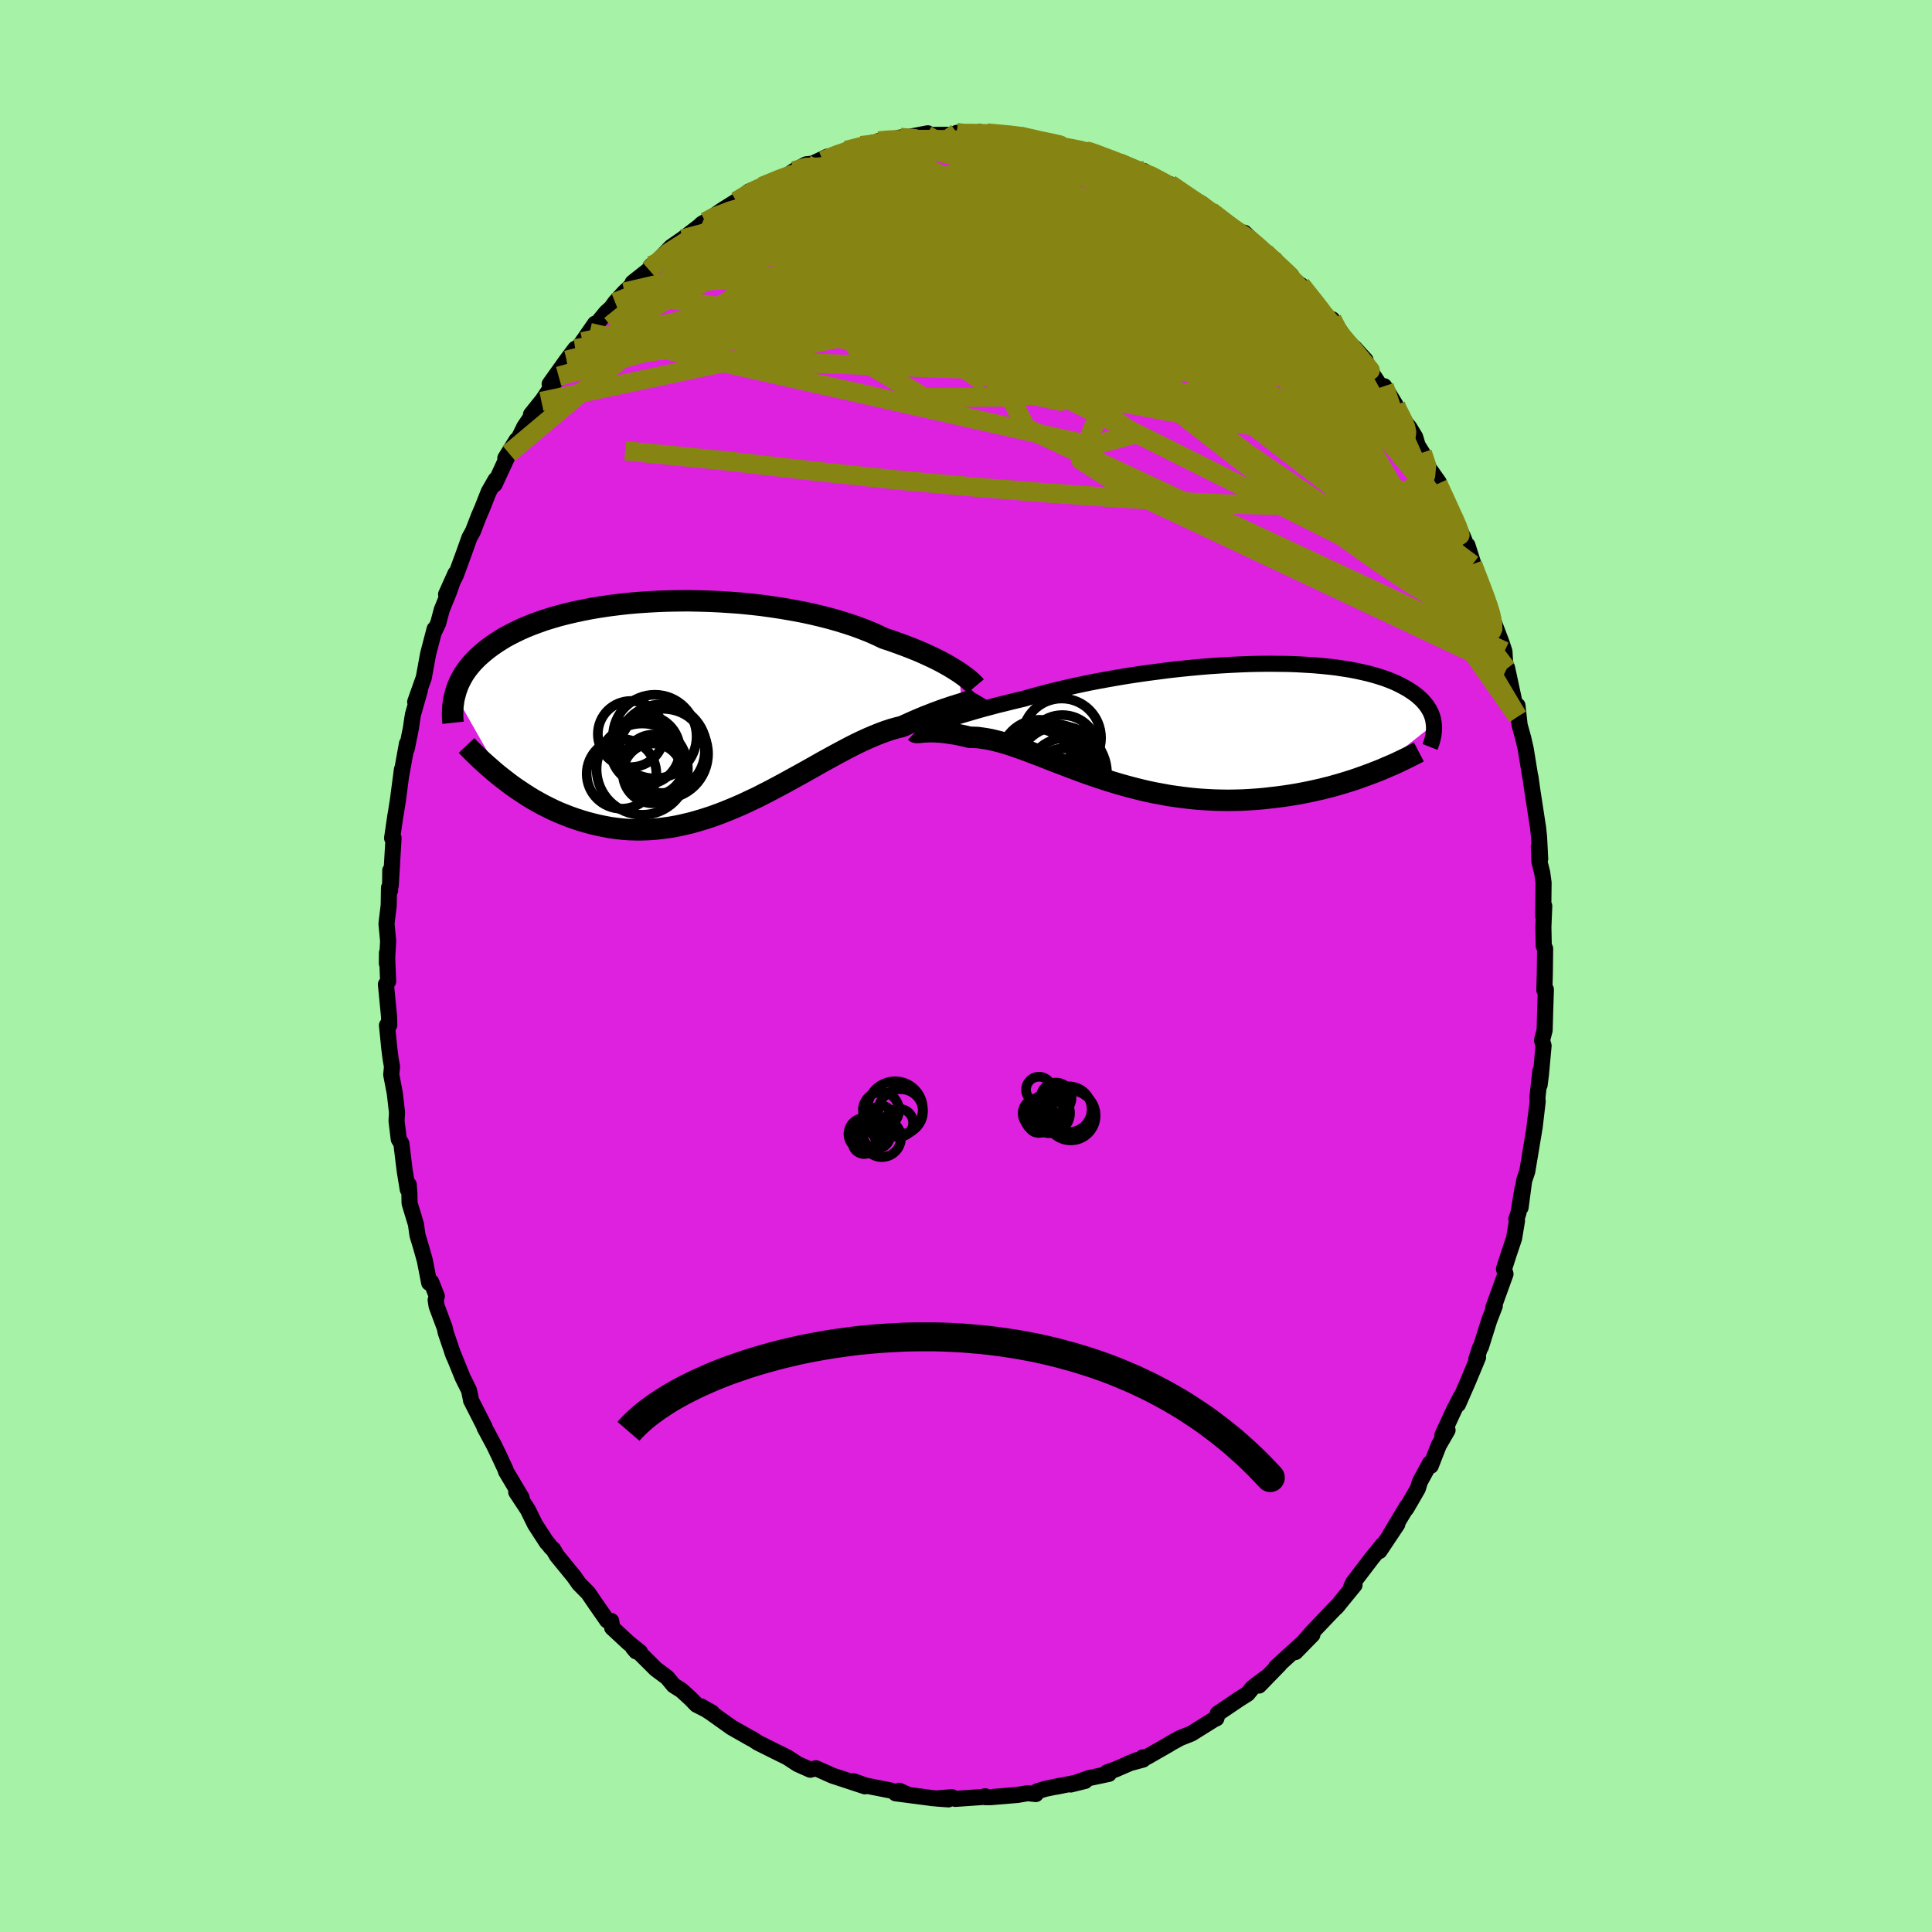 <svg viewBox="-100 -100 200 200" xmlns="http://www.w3.org/2000/svg" width="500" height="500" id="face-svg">
    <defs>
      <clipPath id="leftEyeClipPath">
        <polyline points="27.76,-3.34 27.43,-3.55 27.08,-3.77 26.7,-4 26.29,-4.23 25.85,-4.47 25.38,-4.71 24.88,-4.95 24.36,-5.19 23.81,-5.44 23.23,-5.68 22.63,-5.92 22,-6.16 21.34,-6.4 20.67,-6.64 19.97,-6.87 19.3,-7.19 18.58,-7.51 17.82,-7.81 17.02,-8.11 16.18,-8.39 15.31,-8.66 14.4,-8.92 13.46,-9.16 12.49,-9.39 11.5,-9.6 10.48,-9.79 9.44,-9.97 8.38,-10.13 7.31,-10.28 6.23,-10.4 5.14,-10.51 4.04,-10.59 2.94,-10.66 1.85,-10.71 0.75,-10.74 -0.34,-10.76 -1.42,-10.75 -2.48,-10.73 -3.54,-10.69 -4.58,-10.63 -5.6,-10.56 -6.6,-10.47 -7.57,-10.36 -8.52,-10.24 -9.45,-10.1 -10.35,-9.95 -11.22,-9.78 -12.07,-9.6 -12.88,-9.41 -13.66,-9.21 -14.41,-8.99 -15.13,-8.77 -15.81,-8.53 -16.46,-8.29 -17.08,-8.04 -17.67,-7.78 -18.23,-7.51 -18.76,-7.24 -19.26,-6.97 -19.72,-6.69 -20.17,-6.4 -20.58,-6.12 -20.97,-5.83 -21.34,-5.54 -21.68,-5.25 -22.01,-4.96 -22.31,-4.66 -22.59,-4.37 -22.85,-4.07 -23.09,-3.77 -23.31,-3.47 -23.51,-3.17 -23.69,-2.86 -23.85,-2.56 -24,-2.26 -24.13,-1.96 -24.24,-1.66 -24.34,-1.35 -24.42,-1.05 -19.49,7.63 -19.06,7.96 -18.63,8.29 -18.18,8.61 -17.72,8.92 -17.25,9.23 -16.77,9.54 -16.29,9.83 -15.79,10.11 -15.28,10.39 -14.76,10.65 -14.23,10.91 -13.7,11.15 -13.15,11.37 -12.59,11.59 -12.03,11.79 -11.45,11.98 -10.86,12.16 -10.25,12.32 -9.64,12.47 -9.01,12.6 -8.37,12.72 -7.72,12.81 -7.06,12.88 -6.39,12.93 -5.71,12.95 -5.02,12.95 -4.32,12.92 -3.61,12.87 -2.9,12.79 -2.17,12.69 -1.44,12.56 -0.71,12.4 0.04,12.22 0.78,12.01 1.54,11.78 2.29,11.53 3.05,11.25 3.81,10.95 4.58,10.63 5.34,10.3 6.1,9.94 6.87,9.58 7.63,9.19 8.39,8.8 9.14,8.4 9.9,7.99 10.64,7.58 11.39,7.17 12.12,6.76 12.85,6.35 13.57,5.94 14.28,5.55 14.99,5.16 15.68,4.79 16.36,4.43 17.03,4.09 17.69,3.77 18.33,3.48 18.96,3.21 19.58,2.96 20.18,2.74 20.76,2.55 21.33,2.39 21.89,2.25 22.39,2.02 22.88,1.8 23.36,1.59 23.83,1.39 24.29,1.2 24.73,1.03 25.16,0.86 25.57,0.71 25.97,0.56 26.35,0.43 26.71,0.31 27.06,0.19 27.39,0.09 27.7,-0.01 28,-0.1" />
      </clipPath>
      <clipPath id="rightEyeClipPath">
        <polyline points="-25.03,-0.2 -24.66,-0.32 -24.25,-0.44 -23.83,-0.58 -23.37,-0.72 -22.89,-0.86 -22.38,-1.01 -21.84,-1.17 -21.28,-1.33 -20.7,-1.49 -20.09,-1.65 -19.46,-1.82 -18.8,-1.98 -18.12,-2.15 -17.42,-2.32 -16.7,-2.49 -15.99,-2.7 -15.24,-2.9 -14.46,-3.11 -13.63,-3.32 -12.77,-3.53 -11.88,-3.73 -10.96,-3.93 -10.01,-4.13 -9.04,-4.32 -8.05,-4.5 -7.03,-4.68 -6,-4.85 -4.95,-5.01 -3.9,-5.16 -2.83,-5.3 -1.76,-5.44 -0.69,-5.56 0.39,-5.67 1.46,-5.77 2.52,-5.86 3.58,-5.93 4.62,-5.99 5.66,-6.04 6.67,-6.08 7.67,-6.1 8.66,-6.11 9.61,-6.1 10.55,-6.09 11.46,-6.06 12.35,-6.01 13.2,-5.96 14.03,-5.89 14.83,-5.81 15.6,-5.72 16.33,-5.61 17.04,-5.5 17.71,-5.37 18.35,-5.23 18.96,-5.09 19.54,-4.93 20.08,-4.77 20.6,-4.6 21.08,-4.42 21.53,-4.24 21.95,-4.05 22.35,-3.85 22.72,-3.65 23.07,-3.45 23.39,-3.24 23.69,-3.03 23.97,-2.82 24.22,-2.6 24.45,-2.39 24.66,-2.16 24.85,-1.94 25.02,-1.71 25.17,-1.48 25.3,-1.25 25.42,-1.02 25.51,-0.78 25.59,-0.55 25.65,-0.31 25.69,-0.07 25.72,0.16 19.34,5.22 18.8,5.42 18.25,5.62 17.69,5.82 17.11,6.01 16.53,6.19 15.93,6.37 15.33,6.54 14.72,6.7 14.09,6.86 13.46,7 12.82,7.14 12.17,7.27 11.52,7.39 10.85,7.5 10.18,7.6 9.49,7.69 8.8,7.77 8.09,7.85 7.38,7.91 6.66,7.96 5.92,8 5.19,8.02 4.44,8.03 3.69,8.02 2.94,8 2.18,7.96 1.41,7.91 0.65,7.84 -0.12,7.75 -0.88,7.65 -1.65,7.54 -2.41,7.4 -3.18,7.26 -3.94,7.1 -4.7,6.92 -5.45,6.73 -6.2,6.53 -6.94,6.32 -7.67,6.1 -8.4,5.87 -9.12,5.63 -9.83,5.39 -10.54,5.14 -11.23,4.88 -11.91,4.63 -12.58,4.37 -13.24,4.12 -13.89,3.87 -14.52,3.62 -15.14,3.38 -15.75,3.15 -16.35,2.92 -16.93,2.71 -17.49,2.51 -18.05,2.32 -18.58,2.15 -19.11,2 -19.61,1.87 -20.11,1.75 -20.59,1.66 -21.05,1.59 -21.5,1.53 -21.93,1.51 -22.35,1.5 -22.74,1.4 -23.11,1.32 -23.48,1.24 -23.83,1.17 -24.17,1.12 -24.5,1.07 -24.81,1.02 -25.11,0.99 -25.4,0.96 -25.68,0.95 -25.94,0.93 -26.19,0.93 -26.42,0.93 -26.64,0.93 -26.84,0.94" />
      </clipPath>
      <filter id="fuzzy">
        <feTurbulence id="turbulence" baseFrequency="0.05" numOctaves="3" type="noise" result="noise" />
        <feDisplacementMap in="SourceGraphic" in2="noise" scale="2" />
      </filter>
      <linearGradient id="rainbowGradient" x1="0%" y1="0%" x2="100%" y2="0%">
        <stop offset="0%" style="stop-color: rgb(21, 183, 111); stop-opacity: 1" />
        <stop offset="50%" style="stop-color: rgb(165, 143, 115); stop-opacity: 1" />
        <stop offset="100%" style="stop-color: rgb(110, 163, 135); stop-opacity: 1" />
      </linearGradient>
    </defs>
    <rect x="-100" y="-100" width="100%" height="100%" fill="rgb(166, 242, 166)" />
    <polyline id="faceContour" points="59.92,0.78 59.87,2.5 60.03,2.43 59.96,4.52 59.9,6.65 59.63,7.69 59.79,8.25 59.51,11.3 59.38,12.31 59.46,10.87 59.15,13.63 59.18,14.02 58.86,16.74 59.02,15.3 58.81,17.02 58.1,21.27 57.78,22.21 57.41,25 57.62,22.99 57.19,25.56 56.97,26.23 57.04,26.36 56.74,28.18 56.17,29.88 55.69,31.37 55.85,31.88 54.58,35.39 54.74,35.19 54.17,36.67 53.3,39.44 53.21,39.53 52.82,40.73 53.01,40.51 51.93,43.1 50.93,45.38 51.23,44.59 50.55,45.89 49.31,48.58 49.85,48.05 48.94,49.62 48.11,51.74 48.03,51.48 46.99,53.39 46.77,54.11 45.67,56.01 45.55,56.2 45.66,55.94 43.94,58.8 44.65,57.79 42.8,60.56 43.14,59.92 42.03,61.28 40.08,63.84 39.88,64.26 40.22,64.08 38.34,66.38 38.57,66.11 37.49,67.23 35.76,69.05 34.69,70.29 35.86,69.22 34.1,71.02 35.07,69.88 32.1,72.58 32.44,72.32 30.33,74.49 31.09,73.64 30.11,74.37 29.63,74.75 29.15,75.34 28.28,75.89 26.06,77.39 25.92,77.89 25.65,78.01 23.33,79.46 22.17,79.92 21.2,80.45 21.11,80.52 18.72,81.89 18.31,81.92 18.33,82.15 16.82,82.56 17.69,82.21 15.47,83.17 14.6,83.48 14.79,83.63 12.76,84.06 10.84,84.73 12.33,84.36 9.29,84.97 9.75,84.86 8.21,85.18 7.37,85.44 7.23,85.72 6.38,85.63 5.33,85.81 2.57,86.04 2,86.04 1.98,85.95 1.92,86.01 -1.11,86.22 -1.46,86.04 -3.07,86.18 -1.82,86.27 -3.52,86.14 -3.62,86.12 -7.29,85.64 -6.13,85.73 -6.92,85.38 -7.04,85.59 -7.8,85.35 -10.38,84.84 -11.64,84.39 -10.46,84.92 -13.77,83.83 -13.85,83.8 -15.53,83.05 -16.12,83.2 -17.4,82.63 -17.53,82.55 -18.51,81.91 -19.67,81.34 -21.57,80.39 -22.17,79.99 -22.24,79.98 -23.92,79.02 -22.73,79.7 -24.26,78.83 -26.44,77.28 -27.44,76.64 -26.29,77.29 -27.9,76.47 -28.48,75.87 -29.44,74.99 -30.26,74.47 -30.94,73.65 -32.11,72.78 -34.26,70.64 -34.47,70.57 -34.15,70.95 -33.74,71.03 -34.95,70.06 -36.63,68.5 -36.73,67.8 -37.15,67.75 -38.38,65.98 -39.11,64.91 -40.05,63.96 -40.6,63.18 -42.35,61.04 -42.74,60.38 -42.94,60.22 -43.46,59.56 -43.39,59.69 -44.62,57.79 -45.36,56.28 -46.56,54.46 -46,55.04 -47.62,52.32 -47.67,52.13 -48.41,50.54 -48.86,49.61 -49.85,47.76 -49.84,47.71 -51.24,44.96 -51.22,45.01 -51.45,43.92 -52.1,42.61 -53.21,39.88 -53.03,40.38 -53.86,37.94 -53.96,37.46 -54.8,35.21 -54.9,34.58 -54.78,34.18 -55.36,32.71 -55.57,32.8 -56.02,30.49 -56.44,29 -56.78,27.88 -56.94,26.74 -57.6,24.56 -57.62,23.57 -57.69,22.63 -57.79,23.13 -58.11,21.16 -58.45,18.38 -58.72,17.93 -58.95,16.04 -58.9,15.17 -59.13,13.18 -59.5,11.25 -59.42,10.42 -59.56,9.63 -59.7,8.53 -59.94,6.14 -59.7,6.11 -59.73,5.18 -60.05,1.9 -59.82,1.6 -59.94,-1.37 -59.95,-0.26 -59.82,-2.57 -59.99,-4.38 -59.76,-6.29 -59.73,-8.11 -59.62,-7.82 -59.6,-9.89 -59.55,-8.35 -59.26,-13.24 -59.41,-13.24 -59.07,-15.57 -59.01,-15.9 -58.82,-17.09 -58.39,-20.36 -58.45,-19.82 -57.87,-23.02 -57.89,-22.5 -57.46,-24.64 -57.33,-25.55 -57.24,-26.07 -56.53,-28.56 -57.02,-27.34 -56.13,-29.85 -55.68,-32.31 -55.01,-34.88 -55.03,-34.65 -54.63,-35.51 -54.27,-36.87 -53.51,-38.75 -52.85,-40.63 -53.82,-38.47 -52.81,-40.46 -51.95,-42.81 -51.41,-44.33 -51.04,-45 -50.43,-46.58 -50.08,-47.39 -49.41,-49.09 -48.7,-50.33 -48.8,-49.86 -47.31,-53.07 -46.52,-54.45 -47.69,-52.57 -46.57,-54.09 -45.72,-55.82 -43.95,-58.44 -45.03,-57.09 -44.1,-58.19 -42.17,-61.05 -43.1,-60.24 -41.34,-62.71 -40.45,-63.9 -41.3,-62.44 -39.7,-64.62 -38.4,-66.49 -38.96,-65.57 -37.25,-67.66 -36.72,-68.14 -36.32,-68.7 -35.35,-69.76 -34.25,-70.8 -34.51,-70.74 -32.27,-72.51 -32.6,-72.5 -32.81,-72.06 -30.53,-74.43 -29.32,-75.27 -27.68,-76.52 -27.52,-76.66 -27.35,-76.83 -26.98,-77.04 -26.32,-77.5 -25.22,-78.26 -23.77,-79.17 -23.41,-79.29 -22.48,-80.17 -21.28,-80.66 -21.13,-80.69 -18.78,-81.69 -18.3,-81.97 -17.81,-82.31 -16.54,-82.99 -15.88,-83.06 -14.34,-83.79 -14.81,-83.36 -13.45,-83.94 -12.39,-84.43 -10.86,-84.92 -8.59,-85.16 -9.05,-85.4 -7.83,-85.51 -6.79,-85.77 -7.58,-85.49 -6.48,-85.72 -3.95,-86.2 -4.08,-86.02 -2.97,-86.04 -1.31,-86.05 -0.94,-86.25 -0.26,-86.02 1.44,-86.34 1.42,-86.31 2.15,-86.23 3.74,-86.07 4.9,-85.99 5.9,-85.99 5.66,-85.85 8.65,-85.3 8.58,-85.35 10.19,-84.83 10.26,-84.74 12.48,-84.34 12.34,-84.46 13.39,-84.19 13.21,-84.04 15.09,-83.55 15.91,-83.17 16.07,-83.22 18.16,-82.31 18.7,-81.93 18.4,-82.3 20.23,-81.2 21.64,-80.45 21.11,-80.94 23.76,-79.02 24.5,-78.85 24.16,-78.81 24.68,-78.58 25.34,-78.11 26.21,-77.41 28.15,-75.88 28.94,-75.52 28.81,-75.91 30.94,-73.86 31.13,-73.59 31.98,-73.14 34.28,-70.46 33.48,-71.5 35.3,-69.84 34.66,-70.49 35.44,-69.54 35.69,-69.14 38.38,-66.07 37.89,-66.96 38.98,-65.34 38.88,-65.33 41.36,-62.73 40.19,-64.01 41.49,-62.17 43.19,-59.58 43.29,-60.02 44.48,-58.06 44.68,-57.53 44.74,-57.18 45.89,-55.76 46.5,-54.76 46.76,-53.88 47.23,-53.14 47.88,-51.58 48.94,-50.08 48.85,-49.91 49.72,-48.12 50.49,-46.16 50.45,-46.54 51.49,-44.34 52.03,-42.91 51.91,-43.55 53.11,-39.77 52.43,-41.56 53.33,-39.27 54.2,-36.99 54.28,-36.82 54.56,-35.79 55.4,-33.58 55.74,-32.57 55.85,-30.66 55.97,-30.77 56.01,-30.88 56.69,-27.71 57.1,-25.82 57.09,-26.96 57.31,-24.95 57.69,-23.57 57.94,-22.49 58.41,-19.59 58.43,-19.59 58.6,-18.36 59.22,-14.32 59.32,-13.39 59.44,-11.1 59.3,-12.36 59.36,-10.81 59.65,-9.65 59.79,-8.62 59.75,-5.16 59.86,-6.21 59.77,-4.03 59.81,-2.07 59.95,-1.8 59.92,0.78 59.87,2.5" fill="rgb(222, 32, 223)" stroke="black" stroke-width="1.667" stroke-linejoin="round" filter="url(#fuzzy)" />
    <g transform="translate(22.71 -25.18)">
      <polyline id="rightCountour" points="-25.03,-0.2 -24.66,-0.32 -24.25,-0.44 -23.83,-0.58 -23.37,-0.72 -22.89,-0.86 -22.38,-1.01 -21.84,-1.17 -21.28,-1.33 -20.7,-1.49 -20.09,-1.65 -19.46,-1.82 -18.8,-1.98 -18.12,-2.15 -17.42,-2.32 -16.7,-2.49 -15.99,-2.7 -15.24,-2.9 -14.46,-3.11 -13.63,-3.32 -12.77,-3.53 -11.88,-3.73 -10.96,-3.93 -10.01,-4.13 -9.04,-4.32 -8.05,-4.5 -7.03,-4.68 -6,-4.85 -4.95,-5.01 -3.9,-5.16 -2.83,-5.3 -1.76,-5.44 -0.69,-5.56 0.39,-5.67 1.46,-5.77 2.52,-5.86 3.58,-5.93 4.62,-5.99 5.66,-6.04 6.67,-6.08 7.67,-6.1 8.66,-6.11 9.61,-6.1 10.55,-6.09 11.46,-6.06 12.35,-6.01 13.2,-5.96 14.03,-5.89 14.83,-5.81 15.6,-5.72 16.33,-5.61 17.04,-5.5 17.71,-5.37 18.35,-5.23 18.96,-5.09 19.54,-4.93 20.08,-4.77 20.6,-4.6 21.08,-4.42 21.53,-4.24 21.95,-4.05 22.35,-3.85 22.72,-3.65 23.07,-3.45 23.39,-3.24 23.69,-3.03 23.97,-2.82 24.22,-2.6 24.45,-2.39 24.66,-2.16 24.85,-1.94 25.02,-1.71 25.17,-1.48 25.3,-1.25 25.42,-1.02 25.51,-0.78 25.59,-0.55 25.65,-0.31 25.69,-0.07 25.72,0.16 19.34,5.22 18.8,5.42 18.25,5.62 17.69,5.82 17.11,6.01 16.53,6.19 15.93,6.37 15.33,6.54 14.72,6.7 14.09,6.86 13.46,7 12.82,7.14 12.17,7.27 11.52,7.39 10.85,7.5 10.18,7.6 9.49,7.69 8.8,7.77 8.09,7.85 7.38,7.91 6.66,7.96 5.92,8 5.19,8.02 4.44,8.03 3.69,8.02 2.94,8 2.18,7.96 1.41,7.91 0.65,7.84 -0.12,7.75 -0.88,7.65 -1.65,7.54 -2.41,7.4 -3.18,7.26 -3.94,7.1 -4.7,6.92 -5.45,6.73 -6.2,6.53 -6.94,6.32 -7.67,6.1 -8.4,5.87 -9.12,5.63 -9.83,5.39 -10.54,5.14 -11.23,4.88 -11.91,4.63 -12.58,4.37 -13.24,4.12 -13.89,3.87 -14.52,3.62 -15.14,3.38 -15.75,3.15 -16.35,2.92 -16.93,2.71 -17.49,2.51 -18.05,2.32 -18.58,2.15 -19.11,2 -19.61,1.87 -20.11,1.75 -20.59,1.66 -21.05,1.59 -21.5,1.53 -21.93,1.51 -22.35,1.5 -22.74,1.4 -23.11,1.32 -23.48,1.24 -23.83,1.17 -24.17,1.12 -24.5,1.07 -24.81,1.02 -25.11,0.99 -25.4,0.96 -25.68,0.95 -25.94,0.93 -26.19,0.93 -26.42,0.93 -26.64,0.93 -26.84,0.94" fill="white" stroke="white" stroke-width="0" stroke-linejoin="round" filter="url(#fuzzy)" />
    </g>
    <g transform="translate(-28.47 -27.05)">
      <polyline id="leftCountour" points="27.76,-3.34 27.43,-3.55 27.08,-3.77 26.7,-4 26.29,-4.23 25.85,-4.47 25.38,-4.71 24.88,-4.95 24.36,-5.19 23.81,-5.44 23.23,-5.68 22.63,-5.92 22,-6.16 21.34,-6.4 20.67,-6.64 19.97,-6.87 19.3,-7.19 18.58,-7.51 17.82,-7.81 17.02,-8.11 16.18,-8.39 15.31,-8.66 14.4,-8.92 13.46,-9.16 12.49,-9.39 11.5,-9.6 10.48,-9.79 9.44,-9.97 8.38,-10.13 7.31,-10.28 6.23,-10.4 5.14,-10.51 4.04,-10.59 2.94,-10.66 1.85,-10.71 0.75,-10.74 -0.34,-10.76 -1.42,-10.75 -2.48,-10.73 -3.54,-10.69 -4.58,-10.63 -5.6,-10.56 -6.6,-10.47 -7.57,-10.36 -8.52,-10.24 -9.45,-10.1 -10.35,-9.95 -11.22,-9.78 -12.07,-9.6 -12.88,-9.41 -13.66,-9.21 -14.41,-8.99 -15.13,-8.77 -15.81,-8.53 -16.46,-8.29 -17.08,-8.04 -17.67,-7.78 -18.23,-7.51 -18.76,-7.24 -19.26,-6.97 -19.72,-6.69 -20.17,-6.4 -20.58,-6.12 -20.97,-5.83 -21.34,-5.54 -21.68,-5.25 -22.01,-4.96 -22.31,-4.66 -22.59,-4.37 -22.85,-4.07 -23.09,-3.77 -23.31,-3.47 -23.51,-3.17 -23.69,-2.86 -23.85,-2.56 -24,-2.26 -24.13,-1.96 -24.24,-1.66 -24.34,-1.35 -24.42,-1.05 -19.49,7.63 -19.06,7.96 -18.63,8.29 -18.18,8.61 -17.72,8.92 -17.25,9.23 -16.77,9.54 -16.29,9.83 -15.79,10.11 -15.28,10.39 -14.76,10.65 -14.23,10.91 -13.7,11.15 -13.15,11.37 -12.59,11.59 -12.03,11.79 -11.45,11.98 -10.86,12.16 -10.25,12.32 -9.64,12.47 -9.01,12.6 -8.37,12.72 -7.72,12.81 -7.06,12.88 -6.39,12.93 -5.71,12.95 -5.02,12.95 -4.32,12.92 -3.61,12.87 -2.9,12.79 -2.17,12.69 -1.44,12.56 -0.71,12.4 0.04,12.22 0.78,12.01 1.54,11.78 2.29,11.53 3.05,11.25 3.81,10.95 4.58,10.63 5.34,10.3 6.1,9.94 6.87,9.58 7.63,9.19 8.39,8.8 9.14,8.4 9.9,7.99 10.64,7.58 11.39,7.17 12.12,6.76 12.85,6.35 13.57,5.94 14.28,5.55 14.99,5.16 15.68,4.79 16.36,4.43 17.03,4.09 17.69,3.77 18.33,3.48 18.96,3.21 19.58,2.96 20.18,2.74 20.76,2.55 21.33,2.39 21.89,2.25 22.39,2.02 22.88,1.8 23.36,1.59 23.83,1.39 24.29,1.2 24.73,1.03 25.16,0.86 25.57,0.71 25.97,0.56 26.35,0.43 26.71,0.31 27.06,0.19 27.39,0.09 27.7,-0.01 28,-0.1" fill="white" stroke="white" stroke-width="0" stroke-linejoin="round" filter="url(#fuzzy)" />
    </g>
    <g transform="translate(22.71 -25.18)">
      <polyline id="rightUpper" points="-27.29,0.5 -27.18,0.48 -27.05,0.45 -26.89,0.4 -26.7,0.35 -26.49,0.28 -26.25,0.2 -25.99,0.12 -25.7,0.02 -25.38,-0.08 -25.03,-0.2 -24.66,-0.32 -24.25,-0.44 -23.83,-0.58 -23.37,-0.72 -22.89,-0.86 -22.38,-1.01 -21.84,-1.17 -21.28,-1.33 -20.7,-1.49 -20.09,-1.65 -19.46,-1.82 -18.8,-1.98 -18.12,-2.15 -17.42,-2.32 -16.7,-2.49 -15.99,-2.7 -15.24,-2.9 -14.46,-3.11 -13.63,-3.32 -12.77,-3.53 -11.88,-3.73 -10.96,-3.93 -10.01,-4.13 -9.04,-4.32 -8.05,-4.5 -7.03,-4.68 -6,-4.85 -4.95,-5.01 -3.9,-5.16 -2.83,-5.3 -1.76,-5.44 -0.69,-5.56 0.39,-5.67 1.46,-5.77 2.52,-5.86 3.58,-5.93 4.62,-5.99 5.66,-6.04 6.67,-6.08 7.67,-6.1 8.66,-6.11 9.61,-6.1 10.55,-6.09 11.46,-6.06 12.35,-6.01 13.2,-5.96 14.03,-5.89 14.83,-5.81 15.6,-5.72 16.33,-5.61 17.04,-5.5 17.71,-5.37 18.35,-5.23 18.96,-5.09 19.54,-4.93 20.08,-4.77 20.6,-4.6 21.08,-4.42 21.53,-4.24 21.95,-4.05 22.35,-3.85 22.72,-3.65 23.07,-3.45 23.39,-3.24 23.69,-3.03 23.97,-2.82 24.22,-2.6 24.45,-2.39 24.66,-2.16 24.85,-1.94 25.02,-1.71 25.17,-1.48 25.3,-1.25 25.42,-1.02 25.51,-0.78 25.59,-0.55 25.65,-0.31 25.69,-0.07 25.72,0.16 25.74,0.4 25.74,0.63 25.73,0.87 25.7,1.11 25.67,1.34 25.62,1.57 25.56,1.81 25.49,2.04 25.41,2.27 25.32,2.5" fill="none" stroke="black" stroke-width="1.667" stroke-linejoin="round" filter="url(#fuzzy)" />
      <polyline id="rightLower" points="-27.94,0.96 -27.91,0.99 -27.87,1 -27.8,1.01 -27.72,1 -27.61,1 -27.49,0.99 -27.35,0.98 -27.2,0.96 -27.03,0.95 -26.84,0.94 -26.64,0.93 -26.42,0.93 -26.19,0.93 -25.94,0.93 -25.68,0.95 -25.4,0.96 -25.11,0.99 -24.81,1.02 -24.5,1.07 -24.17,1.12 -23.83,1.17 -23.48,1.24 -23.11,1.32 -22.74,1.4 -22.35,1.5 -21.93,1.51 -21.5,1.53 -21.05,1.59 -20.59,1.66 -20.11,1.75 -19.61,1.87 -19.11,2 -18.58,2.15 -18.05,2.32 -17.49,2.51 -16.93,2.71 -16.35,2.92 -15.75,3.15 -15.14,3.38 -14.52,3.62 -13.89,3.87 -13.24,4.12 -12.58,4.37 -11.91,4.63 -11.23,4.88 -10.54,5.14 -9.83,5.39 -9.12,5.63 -8.4,5.87 -7.67,6.1 -6.94,6.32 -6.2,6.53 -5.45,6.73 -4.7,6.92 -3.94,7.1 -3.18,7.26 -2.41,7.4 -1.65,7.54 -0.88,7.65 -0.12,7.75 0.65,7.84 1.41,7.91 2.18,7.96 2.94,8 3.69,8.02 4.44,8.03 5.19,8.02 5.92,8 6.66,7.96 7.38,7.91 8.09,7.85 8.8,7.77 9.49,7.69 10.18,7.6 10.85,7.5 11.52,7.39 12.17,7.27 12.82,7.14 13.46,7 14.09,6.86 14.72,6.7 15.33,6.54 15.93,6.37 16.53,6.19 17.11,6.01 17.69,5.82 18.25,5.62 18.8,5.42 19.34,5.22 19.88,5.01 20.4,4.8 20.9,4.58 21.4,4.37 21.89,4.15 22.37,3.92 22.83,3.7 23.29,3.47 23.73,3.25 24.17,3.02" fill="none" stroke="black" stroke-width="2.222" stroke-linejoin="round" filter="url(#fuzzy)" />
      <circle r="4.454" cx="-13.542" cy="4.611" stroke="black" fill="none" stroke-width="1.0" filter="url(#fuzzy)" clip-path="url(#rightEyeClipPath)" /><circle r="4.012" cx="-15.137" cy="3.706" stroke="black" fill="none" stroke-width="1.0" filter="url(#fuzzy)" clip-path="url(#rightEyeClipPath)" /><circle r="4.078" cx="-12.807" cy="1.566" stroke="black" fill="none" stroke-width="1.0" filter="url(#fuzzy)" clip-path="url(#rightEyeClipPath)" /><circle r="4.132" cx="-15.712" cy="4.686" stroke="black" fill="none" stroke-width="1.0" filter="url(#fuzzy)" clip-path="url(#rightEyeClipPath)" /><circle r="4.05" cx="-14.167" cy="4.416" stroke="black" fill="none" stroke-width="1.0" filter="url(#fuzzy)" clip-path="url(#rightEyeClipPath)" /><circle r="3.902" cx="-12.442" cy="5.486" stroke="black" fill="none" stroke-width="1.0" filter="url(#fuzzy)" clip-path="url(#rightEyeClipPath)" /><circle r="3.036" cx="-12.602" cy="5.691" stroke="black" fill="none" stroke-width="1.0" filter="url(#fuzzy)" clip-path="url(#rightEyeClipPath)" /><circle r="4.93" cx="-13.042" cy="5.251" stroke="black" fill="none" stroke-width="1.0" filter="url(#fuzzy)" clip-path="url(#rightEyeClipPath)" /><circle r="4.364" cx="-13.057" cy="4.741" stroke="black" fill="none" stroke-width="1.0" filter="url(#fuzzy)" clip-path="url(#rightEyeClipPath)" /><circle r="3.692" cx="-12.732" cy="2.896" stroke="black" fill="none" stroke-width="1.0" filter="url(#fuzzy)" clip-path="url(#rightEyeClipPath)" />
      </g>
    <g transform="translate(-28.47 -27.05)">
      <polyline id="leftUpper" points="29.46,-1.91 29.41,-1.97 29.34,-2.06 29.23,-2.16 29.11,-2.29 28.95,-2.43 28.77,-2.59 28.56,-2.76 28.32,-2.94 28.06,-3.13 27.76,-3.34 27.43,-3.55 27.08,-3.77 26.7,-4 26.29,-4.23 25.85,-4.47 25.38,-4.71 24.88,-4.95 24.36,-5.19 23.81,-5.44 23.23,-5.68 22.63,-5.92 22,-6.16 21.34,-6.4 20.67,-6.64 19.97,-6.87 19.3,-7.19 18.58,-7.51 17.82,-7.81 17.02,-8.11 16.18,-8.39 15.31,-8.66 14.4,-8.92 13.46,-9.16 12.49,-9.39 11.5,-9.6 10.48,-9.79 9.44,-9.97 8.38,-10.13 7.31,-10.28 6.23,-10.4 5.14,-10.51 4.04,-10.59 2.94,-10.66 1.85,-10.71 0.75,-10.74 -0.34,-10.76 -1.42,-10.75 -2.48,-10.73 -3.54,-10.69 -4.58,-10.63 -5.6,-10.56 -6.6,-10.47 -7.57,-10.36 -8.52,-10.24 -9.45,-10.1 -10.35,-9.95 -11.22,-9.78 -12.07,-9.6 -12.88,-9.41 -13.66,-9.21 -14.41,-8.99 -15.13,-8.77 -15.81,-8.53 -16.46,-8.29 -17.08,-8.04 -17.67,-7.78 -18.23,-7.51 -18.76,-7.24 -19.26,-6.97 -19.72,-6.69 -20.17,-6.4 -20.58,-6.12 -20.97,-5.83 -21.34,-5.54 -21.68,-5.25 -22.01,-4.96 -22.31,-4.66 -22.59,-4.37 -22.85,-4.07 -23.09,-3.77 -23.31,-3.47 -23.51,-3.17 -23.69,-2.86 -23.85,-2.56 -24,-2.26 -24.13,-1.96 -24.24,-1.66 -24.34,-1.35 -24.42,-1.05 -24.5,-0.75 -24.56,-0.46 -24.6,-0.16 -24.64,0.14 -24.66,0.43 -24.67,0.72 -24.68,1.01 -24.67,1.3 -24.66,1.59 -24.63,1.87" fill="none" stroke="black" stroke-width="2.222" stroke-linejoin="round" filter="url(#fuzzy)" />
      <polyline id="leftLower" points="29.77,-1 29.7,-0.88 29.6,-0.78 29.48,-0.69 29.34,-0.6 29.17,-0.52 28.98,-0.44 28.76,-0.36 28.53,-0.27 28.27,-0.19 28,-0.1 27.7,-0.01 27.39,0.09 27.06,0.19 26.71,0.31 26.35,0.43 25.97,0.56 25.57,0.71 25.16,0.86 24.73,1.03 24.29,1.2 23.83,1.39 23.36,1.59 22.88,1.8 22.39,2.02 21.89,2.25 21.33,2.39 20.76,2.55 20.18,2.74 19.58,2.96 18.96,3.21 18.33,3.48 17.69,3.77 17.03,4.09 16.36,4.43 15.68,4.79 14.99,5.16 14.28,5.55 13.57,5.94 12.85,6.35 12.12,6.76 11.39,7.17 10.64,7.58 9.9,7.99 9.14,8.4 8.39,8.8 7.63,9.19 6.87,9.58 6.1,9.94 5.34,10.3 4.58,10.63 3.81,10.95 3.05,11.25 2.29,11.53 1.54,11.78 0.78,12.01 0.04,12.22 -0.71,12.4 -1.44,12.56 -2.17,12.69 -2.9,12.79 -3.61,12.87 -4.32,12.92 -5.02,12.95 -5.71,12.95 -6.39,12.93 -7.06,12.88 -7.72,12.81 -8.37,12.72 -9.01,12.6 -9.64,12.47 -10.25,12.32 -10.86,12.16 -11.45,11.98 -12.03,11.79 -12.59,11.59 -13.15,11.37 -13.7,11.15 -14.23,10.91 -14.76,10.65 -15.28,10.39 -15.79,10.11 -16.29,9.83 -16.77,9.54 -17.25,9.23 -17.72,8.92 -18.18,8.61 -18.63,8.29 -19.06,7.96 -19.49,7.63 -19.91,7.3 -20.32,6.96 -20.71,6.62 -21.1,6.28 -21.48,5.94 -21.85,5.6 -22.21,5.25 -22.56,4.91 -22.9,4.57 -23.23,4.22" fill="none" stroke="black" stroke-width="2.222" stroke-linejoin="round" filter="url(#fuzzy)" />
      <circle r="4.33" cx="-3.747" cy="3.302" stroke="black" fill="none" stroke-width="1.0" filter="url(#fuzzy)" clip-path="url(#leftEyeClipPath)" /><circle r="4.644" cx="-3.022" cy="4.607" stroke="black" fill="none" stroke-width="1.0" filter="url(#fuzzy)" clip-path="url(#leftEyeClipPath)" /><circle r="4.42" cx="-2.972" cy="4.722" stroke="black" fill="none" stroke-width="1.0" filter="url(#fuzzy)" clip-path="url(#leftEyeClipPath)" /><circle r="3.144" cx="-3.867" cy="6.237" stroke="black" fill="none" stroke-width="1.0" filter="url(#fuzzy)" clip-path="url(#leftEyeClipPath)" /><circle r="4.724" cx="-5.047" cy="6.672" stroke="black" fill="none" stroke-width="1.0" filter="url(#fuzzy)" clip-path="url(#leftEyeClipPath)" /><circle r="3.58" cx="-4.727" cy="4.682" stroke="black" fill="none" stroke-width="1.0" filter="url(#fuzzy)" clip-path="url(#leftEyeClipPath)" /><circle r="3.094" cx="-3.962" cy="7.112" stroke="black" fill="none" stroke-width="1.0" filter="url(#fuzzy)" clip-path="url(#leftEyeClipPath)" /><circle r="3.424" cx="-6.217" cy="3.037" stroke="black" fill="none" stroke-width="1.0" filter="url(#fuzzy)" clip-path="url(#leftEyeClipPath)" /><circle r="3.608" cx="-7.187" cy="7.162" stroke="black" fill="none" stroke-width="1.0" filter="url(#fuzzy)" clip-path="url(#leftEyeClipPath)" /><circle r="4.66" cx="-2.892" cy="5.087" stroke="black" fill="none" stroke-width="1.0" filter="url(#fuzzy)" clip-path="url(#leftEyeClipPath)" />
    </g>
    <g id="hairs">
      <polyline points="-32.6,-72.5 -31.86,-72.82 -30.1,-73.63 -27.96,-74.3 -25.67,-74.65 -23.25,-74.7 -20.64,-74.54 -17.74,-74.25 -14.5,-73.89 -10.94,-73.48 -7.09,-73.02 -2.99,-72.48 1.32,-71.87 5.78,-71.19 10.36,-70.48 15.01,-69.77 19.72,-69.04 24.47,-68.27 29.24,-67.42 34,-66.51" fill="none" stroke="rgb(134, 133, 19)" stroke-width="2" stroke-linejoin="round" filter="url(#fuzzy)" /><polyline points="-17.81,-82.31 -16.53,-82.68 -14.93,-82.71 -13,-82.49 -10.66,-82.08 -7.88,-81.53 -4.67,-80.88 -1.14,-80.12 2.61,-79.23 6.47,-78.21 10.42,-77.06 14.45,-75.79 18.59,-74.45 22.85,-73.09 27.14,-71.79 31.27,-70.7" fill="none" stroke="rgb(134, 133, 19)" stroke-width="2" stroke-linejoin="round" filter="url(#fuzzy)" /><polyline points="-21.13,-80.69 -19.39,-81.41 -18.07,-81.9 -16.73,-82.3 -15.27,-82.66 -13.69,-82.98 -12.01,-83.28 -10.25,-83.55 -8.4,-83.84 -6.47,-84.12 -4.52,-84.39 -2.62,-84.63 -0.85,-84.83 0.73,-84.98 2.1,-85.11 3.27,-85.24 4.23,-85.39 4.95,-85.57 5.35,-85.79" fill="none" stroke="rgb(134, 133, 19)" stroke-width="2" stroke-linejoin="round" filter="url(#fuzzy)" /><polyline points="48.85,-49.91 49.58,-48.34 50.12,-47.15 50.55,-46.22 50.87,-45.48 51.07,-44.92 51.13,-44.61 51.04,-44.55 50.78,-44.8 50.33,-45.37 49.68,-46.33 48.79,-47.72 47.65,-49.58 46.23,-51.93 44.52,-54.81 42.52,-58.27 40.36,-62.21" fill="none" stroke="rgb(134, 133, 19)" stroke-width="2" stroke-linejoin="round" filter="url(#fuzzy)" /><polyline points="47.23,-53.14 47.67,-51.82 47.58,-50.81 46.93,-49.98 45.75,-49.25 44.03,-48.65 41.75,-48.19 38.89,-47.87 35.41,-47.71 31.32,-47.71 26.59,-47.84 21.23,-48.11 15.23,-48.49 8.57,-48.96 1.22,-49.55 -6.81,-50.28 -15.53,-51.21 -24.97,-52.3 -35.28,-53.33" fill="none" stroke="rgb(134, 133, 19)" stroke-width="2" stroke-linejoin="round" filter="url(#fuzzy)" /><polyline points="-14.81,-83.36 -13.57,-83.88 -12.31,-84.33 -11.13,-84.68 -10.16,-84.94 -9.46,-85.1 -9.02,-85.18 -8.78,-85.17 -8.71,-85.1 -8.8,-84.94 -9.06,-84.71 -9.56,-84.38 -10.35,-83.94 -11.48,-83.39 -12.98,-82.71 -14.88,-81.91 -17.22,-80.94 -20.04,-79.8 -23.35,-78.47" fill="none" stroke="rgb(134, 133, 19)" stroke-width="2" stroke-linejoin="round" filter="url(#fuzzy)" /><polyline points="21.11,-80.94 22.89,-79.72 23.68,-79.19 24.02,-78.92 24.22,-78.71 24.37,-78.47 24.44,-78.25 24.33,-78.09 23.95,-78.06 23.21,-78.17 22.09,-78.44 20.55,-78.88 18.57,-79.5 16.09,-80.33 13.06,-81.43 9.47,-82.82 5.48,-84.48" fill="none" stroke="rgb(134, 133, 19)" stroke-width="2" stroke-linejoin="round" filter="url(#fuzzy)" /><polyline points="18.7,-81.93 19.09,-81.82 20.08,-81.29 21.16,-80.68 22.2,-80.06 23.15,-79.49 23.96,-78.98 24.62,-78.54 25.18,-78.16 25.66,-77.83 26.08,-77.53 26.41,-77.28 26.6,-77.13 26.58,-77.11 26.29,-77.25 25.68,-77.58 24.74,-78.11 23.46,-78.86 21.86,-79.84 20.09,-80.98" fill="none" stroke="rgb(134, 133, 19)" stroke-width="2" stroke-linejoin="round" filter="url(#fuzzy)" /><polyline points="-23.77,-79.17 -23.07,-79.46 -21.84,-79.82 -20.22,-80.1 -18.29,-80.31 -16.12,-80.46 -13.78,-80.54 -11.28,-80.56 -8.64,-80.49 -5.88,-80.35 -2.99,-80.14 -0.01,-79.89 3.05,-79.64 6.17,-79.41 9.29,-79.2 12.37,-78.98 15.35,-78.74 18.17,-78.45 20.78,-78.19 23.11,-78.08" fill="none" stroke="rgb(134, 133, 19)" stroke-width="2" stroke-linejoin="round" filter="url(#fuzzy)" /><polyline points="34.66,-70.49 35.35,-69.62 36.12,-68.67 36.79,-67.8 37.26,-67.13 37.52,-66.61 37.6,-66.21 37.53,-65.9 37.28,-65.69 36.84,-65.58 36.17,-65.61 35.23,-65.83 34,-66.27 32.44,-66.93 30.55,-67.82 28.33,-68.93 25.79,-70.25 22.92,-71.78 19.71,-73.53 16.17,-75.51 12.3,-77.74 8.05,-80.23 3.45,-83.02" fill="none" stroke="rgb(134, 133, 19)" stroke-width="2" stroke-linejoin="round" filter="url(#fuzzy)" /><polyline points="20.23,-81.2 21.24,-80.64 22.27,-79.92 23.44,-79.02 24.59,-78.06 25.72,-77.05 26.89,-75.97 28.17,-74.79 29.54,-73.52 30.98,-72.2 32.42,-70.88 33.83,-69.58 35.18,-68.31 36.44,-67.1 37.6,-65.97 38.62,-64.97 39.45,-64.17 40.05,-63.63 40.37,-63.39 40.46,-63.44 40.54,-63.52" fill="none" stroke="rgb(134, 133, 19)" stroke-width="2" stroke-linejoin="round" filter="url(#fuzzy)" /><polyline points="-9.05,-85.4 -7.91,-85.43 -6.77,-85.26 -5.37,-84.93 -3.56,-84.48 -1.4,-83.91 0.99,-83.24 3.54,-82.46 6.21,-81.59 8.96,-80.65 11.76,-79.65 14.6,-78.62 17.44,-77.57 20.28,-76.53 23.08,-75.51 25.88,-74.48 28.67,-73.38 31.38,-72.21" fill="none" stroke="rgb(134, 133, 19)" stroke-width="2" stroke-linejoin="round" filter="url(#fuzzy)" /><polyline points="25.34,-78.11 26.45,-77.24 27.67,-76.32 28.79,-75.5 29.81,-74.7 30.78,-73.89 31.7,-73.1 32.51,-72.37 33.15,-71.78 33.52,-71.43 33.57,-71.39 33.26,-71.68 32.6,-72.28 31.61,-73.17 30.32,-74.33" fill="none" stroke="rgb(134, 133, 19)" stroke-width="2" stroke-linejoin="round" filter="url(#fuzzy)" /><polyline points="-26.98,-77.04 -25.98,-77.56 -24.38,-78.17 -22.4,-78.75 -20.09,-79.27 -17.48,-79.73 -14.58,-80.17 -11.44,-80.58 -8.14,-81 -4.73,-81.4 -1.27,-81.79 2.24,-82.14 5.75,-82.45 9.21,-82.74 12.48,-83.03" fill="none" stroke="rgb(134, 133, 19)" stroke-width="2" stroke-linejoin="round" filter="url(#fuzzy)" /><polyline points="-12.39,-84.43 -10.9,-84.8 -9.8,-85.04 -9.08,-85.18 -8.61,-85.23 -8.28,-85.21 -8.01,-85.13 -7.8,-84.98 -7.68,-84.76 -7.69,-84.44 -7.9,-84.02 -8.33,-83.48 -9.01,-82.83 -9.95,-82.07 -11.14,-81.2 -12.6,-80.2 -14.34,-79.05 -16.36,-77.75 -18.69,-76.28 -21.36,-74.64 -24.38,-72.83 -27.77,-70.84 -31.59,-68.61 -35.99,-65.94" fill="none" stroke="rgb(134, 133, 19)" stroke-width="2" stroke-linejoin="round" filter="url(#fuzzy)" /><polyline points="44.74,-57.18 45.31,-56.1 44.97,-55.41 43.84,-54.99 42.01,-54.78 39.47,-54.79 36.17,-55.04 32.07,-55.56 27.08,-56.34 21.15,-57.37 14.25,-58.67 6.41,-60.29 -2.34,-62.3 -12.05,-64.71 -22.78,-67.43" fill="none" stroke="rgb(134, 133, 19)" stroke-width="2" stroke-linejoin="round" filter="url(#fuzzy)" /><polyline points="34.66,-70.49 35.34,-69.62 36.06,-68.67 36.65,-67.82 37.01,-67.15 37.13,-66.63 37.04,-66.22 36.76,-65.9 36.29,-65.65 35.6,-65.49 34.65,-65.45 33.43,-65.56 31.89,-65.85 30.02,-66.33 27.82,-67 25.31,-67.85 22.49,-68.88 19.37,-70.08 15.91,-71.45 12.07,-73.01 7.77,-74.74 2.94,-76.65 -2.47,-78.72 -8.39,-80.94" fill="none" stroke="rgb(134, 133, 19)" stroke-width="2" stroke-linejoin="round" filter="url(#fuzzy)" /><polyline points="35.3,-69.84 34.94,-69.98 34.74,-69.56 34.4,-68.89 33.65,-68.23 32.36,-67.7 30.48,-67.32 28.03,-67.08 24.99,-66.95 21.33,-66.89 17,-66.89 11.93,-66.93 6.1,-67.06 -0.52,-67.36 -7.87,-67.89 -15.97,-68.65 -24.87,-69.55" fill="none" stroke="rgb(134, 133, 19)" stroke-width="2" stroke-linejoin="round" filter="url(#fuzzy)" /><polyline points="-23.77,-79.17 -23.24,-79.49 -22.51,-79.94 -21.72,-80.35 -20.96,-80.7 -20.3,-80.97 -19.81,-81.12 -19.51,-81.15 -19.43,-81.03 -19.56,-80.76 -19.91,-80.32 -20.49,-79.71 -21.31,-78.92 -22.37,-77.94 -23.73,-76.73 -25.44,-75.29 -27.56,-73.58 -30.13,-71.57 -33.18,-69.22 -36.82,-66.31" fill="none" stroke="rgb(134, 133, 19)" stroke-width="2" stroke-linejoin="round" filter="url(#fuzzy)" /><polyline points="52.43,-41.56 53.2,-39.59 53.74,-38.16 54.09,-37.16 54.32,-36.41 54.42,-35.9 54.36,-35.72 54.12,-35.94 53.71,-36.61 53.13,-37.7 52.38,-39.22 51.42,-41.22 50.25,-43.77 48.85,-46.91 47.2,-50.66 45.26,-55.01" fill="none" stroke="rgb(134, 133, 19)" stroke-width="2" stroke-linejoin="round" filter="url(#fuzzy)" /><polyline points="48.85,-49.91 49.43,-48.47 49.52,-47.66 49.18,-47.35 48.4,-47.44 47.16,-47.95 45.42,-48.88 43.16,-50.27 40.38,-52.1 37.07,-54.4 33.21,-57.17 28.77,-60.47 23.7,-64.32 17.96,-68.75 11.48,-73.8 4.14,-79.53" fill="none" stroke="rgb(134, 133, 19)" stroke-width="2" stroke-linejoin="round" filter="url(#fuzzy)" /><polyline points="52.43,-41.56 53.13,-39.62 53.47,-38.34 53.48,-37.53 53.24,-36.99 52.73,-36.69 51.95,-36.67 50.89,-36.97 49.55,-37.57 47.93,-38.44 46.03,-39.59 43.85,-41.02 41.36,-42.74 38.54,-44.76 35.38,-47.09 31.86,-49.72 27.97,-52.69 23.69,-56.01 19.05,-59.7 14.08,-63.81 8.8,-68.39 3.19,-73.5 -2.74,-79.13" fill="none" stroke="rgb(134, 133, 19)" stroke-width="2" stroke-linejoin="round" filter="url(#fuzzy)" /><polyline points="30.94,-73.86 31.38,-73.44 32.11,-72.74 32.74,-72.1 33.12,-71.67 33.23,-71.45 33.14,-71.36 32.86,-71.35 32.41,-71.43 31.72,-71.64 30.76,-72.04 29.46,-72.68 27.81,-73.58 25.8,-74.74 23.41,-76.17 20.57,-77.87 17.23,-79.88 13.31,-82.33" fill="none" stroke="rgb(134, 133, 19)" stroke-width="2" stroke-linejoin="round" filter="url(#fuzzy)" /><polyline points="2.15,-86.23 3.5,-86.11 4.57,-86.01 5.49,-85.89 6.32,-85.74 7.06,-85.57 7.64,-85.4 8.01,-85.26 8.11,-85.14 7.92,-85.07 7.38,-85.03 6.48,-85.02 5.2,-85.04 3.52,-85.09 1.39,-85.14 -1.23,-85.22 -4.16,-85.36" fill="none" stroke="rgb(134, 133, 19)" stroke-width="2" stroke-linejoin="round" filter="url(#fuzzy)" /><polyline points="50.49,-46.16 50.6,-45.92 50.59,-45.34 50.2,-45.01 49.38,-45.07 48.11,-45.49 46.41,-46.28 44.28,-47.42 41.67,-48.95 38.55,-50.91 34.87,-53.33 30.59,-56.24 25.68,-59.68 20.1,-63.69 13.88,-68.3 7.12,-73.49 -0.02,-79.23" fill="none" stroke="rgb(134, 133, 19)" stroke-width="2" stroke-linejoin="round" filter="url(#fuzzy)" /><polyline points="30.94,-73.86 31.45,-73.36 32.38,-72.46 33.34,-71.48 34.22,-70.58 35.01,-69.73 35.79,-68.86 36.59,-67.94 37.42,-66.96 38.26,-65.98 39.07,-65.02 39.8,-64.15 40.45,-63.38 40.99,-62.72 41.41,-62.21 41.7,-61.85 41.84,-61.67 41.81,-61.7 41.59,-61.95 41.17,-62.45 40.55,-63.19 39.72,-64.21 38.59,-65.58 37.07,-67.44" fill="none" stroke="rgb(134, 133, 19)" stroke-width="2" stroke-linejoin="round" filter="url(#fuzzy)" /><polyline points="12.48,-84.34 12.7,-84.31 13.28,-84.11 14.08,-83.81 15.01,-83.46 15.98,-83.08 16.94,-82.69 17.84,-82.31 18.64,-81.96 19.35,-81.63 19.95,-81.34 20.42,-81.08 20.74,-80.89 20.86,-80.78 20.75,-80.77 20.38,-80.88 19.75,-81.11 18.9,-81.43 17.85,-81.84 16.61,-82.34 15.12,-82.96 13.18,-83.73" fill="none" stroke="rgb(134, 133, 19)" stroke-width="2" stroke-linejoin="round" filter="url(#fuzzy)" /><polyline points="10.26,-84.74 11.75,-84.46 12.76,-84.17 13.75,-83.81 14.84,-83.35 16.03,-82.85 17.23,-82.33 18.39,-81.83 19.44,-81.37 20.36,-80.96 21.13,-80.61 21.68,-80.35 21.92,-80.26 21.77,-80.38 21.28,-80.66" fill="none" stroke="rgb(134, 133, 19)" stroke-width="2" stroke-linejoin="round" filter="url(#fuzzy)" /><polyline points="44.48,-58.06 44.67,-57.57 44.98,-56.98 45.29,-56.34 45.51,-55.76 45.61,-55.28 45.57,-54.92 45.37,-54.71 45.01,-54.67 44.45,-54.83 43.66,-55.23 42.62,-55.89 41.33,-56.83 39.77,-58.08 37.92,-59.63 35.77,-61.51 33.29,-63.74 30.48,-66.3 27.36,-69.21 23.93,-72.47 20.24,-76.1 16.36,-80.1" fill="none" stroke="rgb(134, 133, 19)" stroke-width="2" stroke-linejoin="round" filter="url(#fuzzy)" /><polyline points="-0.94,-86.25 -0.13,-86.17 0.59,-86.16 1.14,-86.08 1.58,-85.92 1.91,-85.68 2.09,-85.36 2.08,-84.97 1.84,-84.49 1.35,-83.91 0.56,-83.23 -0.56,-82.45 -2.05,-81.57 -3.91,-80.6 -6.14,-79.54 -8.73,-78.39 -11.7,-77.12 -15.05,-75.72 -18.79,-74.16 -22.96,-72.45 -27.58,-70.57 -32.79,-68.41" fill="none" stroke="rgb(134, 133, 19)" stroke-width="2" stroke-linejoin="round" filter="url(#fuzzy)" /><polyline points="52.43,-41.56 53.2,-39.56 53.74,-38.13 54.11,-37.05 54.36,-36.16 54.51,-35.44 54.53,-34.93 54.42,-34.68 54.18,-34.7 53.82,-34.95 53.33,-35.45 52.72,-36.21 51.95,-37.26 51.02,-38.61 49.92,-40.29 48.64,-42.29 47.19,-44.62 45.57,-47.31 43.77,-50.38 41.74,-53.9 39.42,-57.99 36.74,-62.78 33.79,-68.21" fill="none" stroke="rgb(134, 133, 19)" stroke-width="2" stroke-linejoin="round" filter="url(#fuzzy)" /><polyline points="37.89,-66.96 38.46,-65.83 38.47,-65.01 37.94,-64.3 36.84,-63.64 35.18,-63 32.94,-62.42 30.04,-61.96 26.43,-61.65 22.08,-61.49 16.99,-61.45 11.16,-61.51 4.57,-61.66 -2.79,-61.89 -10.95,-62.21 -19.95,-62.56 -29.95,-62.76" fill="none" stroke="rgb(134, 133, 19)" stroke-width="2" stroke-linejoin="round" filter="url(#fuzzy)" /><polyline points="-32.81,-72.06 -30.82,-73.82 -29.01,-74.97 -27.3,-75.75 -25.61,-76.28 -23.82,-76.7 -21.83,-77.1 -19.59,-77.53 -17.11,-78.01 -14.44,-78.5 -11.6,-78.99 -8.66,-79.45 -5.64,-79.89 -2.61,-80.32 0.39,-80.76 3.33,-81.19 6.19,-81.6 8.99,-81.98 11.74,-82.3 14.29,-82.64" fill="none" stroke="rgb(134, 133, 19)" stroke-width="2" stroke-linejoin="round" filter="url(#fuzzy)" /><polyline points="-10.86,-84.92 -9.35,-85.1 -8.26,-85.17 -7.11,-85.13 -5.79,-84.99 -4.27,-84.8 -2.53,-84.57 -0.61,-84.31 1.41,-84.03 3.47,-83.72 5.52,-83.39 7.52,-83.07 9.46,-82.74 11.31,-82.43 13.11,-82.12 14.87,-81.79 16.59,-81.44 18.18,-81.11 19.47,-80.9 20.39,-80.83" fill="none" stroke="rgb(134, 133, 19)" stroke-width="2" stroke-linejoin="round" filter="url(#fuzzy)" /><polyline points="28.15,-75.88 28.75,-75.61 29.43,-75.14 30.19,-74.49 30.93,-73.81 31.58,-73.17 32.06,-72.67 32.33,-72.34 32.36,-72.2 32.16,-72.2 31.77,-72.32 31.18,-72.56 30.39,-72.93 29.34,-73.48 27.99,-74.25 26.29,-75.27 24.23,-76.56 21.78,-78.11 18.99,-79.93 15.89,-82.01" fill="none" stroke="rgb(134, 133, 19)" stroke-width="2" stroke-linejoin="round" filter="url(#fuzzy)" /><polyline points="-0.94,-86.25 -0.05,-86.18 0.92,-86.18 1.88,-86.16 2.9,-86.09 3.97,-85.98 5.05,-85.85 6.09,-85.71 7.08,-85.54 7.96,-85.37 8.71,-85.22 9.28,-85.09 9.64,-85 9.77,-84.96 9.65,-84.96 9.27,-85.01 8.64,-85.08 7.75,-85.17 6.62,-85.3 5.24,-85.45 3.57,-85.63 1.51,-85.85" fill="none" stroke="rgb(134, 133, 19)" stroke-width="2" stroke-linejoin="round" filter="url(#fuzzy)" /><polyline points="25.34,-78.11 26.45,-77.24 27.66,-76.33 28.75,-75.53 29.75,-74.77 30.71,-73.98 31.6,-73.2 32.38,-72.5 32.95,-71.96 33.24,-71.7 33.17,-71.76 32.75,-72.15 32,-72.81 30.99,-73.67 29.76,-74.65" fill="none" stroke="rgb(134, 133, 19)" stroke-width="2" stroke-linejoin="round" filter="url(#fuzzy)" /><polyline points="26.21,-77.41 27.63,-76.37 28.54,-75.76 29.3,-75.19 30.01,-74.59 30.65,-73.97 31.17,-73.42 31.53,-72.99 31.67,-72.7 31.6,-72.55 31.33,-72.53 30.88,-72.6 30.27,-72.75 29.47,-73 28.45,-73.37 27.19,-73.91 25.63,-74.64 23.76,-75.57 21.54,-76.71 18.95,-78.07 15.97,-79.67 12.59,-81.53 8.9,-83.66" fill="none" stroke="rgb(134, 133, 19)" stroke-width="2" stroke-linejoin="round" filter="url(#fuzzy)" /><polyline points="-13.45,-83.94 -12.09,-84.26 -10.28,-84.27 -8.32,-83.97 -6.27,-83.39 -4.09,-82.57 -1.71,-81.55 0.93,-80.35 3.85,-79 7.03,-77.53 10.41,-75.95 13.95,-74.26 17.59,-72.49 21.3,-70.65 25.06,-68.74 28.84,-66.78 32.64,-64.77 36.46,-62.69 40.38,-60.47" fill="none" stroke="rgb(134, 133, 19)" stroke-width="2" stroke-linejoin="round" filter="url(#fuzzy)" /><polyline points="23.76,-79.02 24.17,-78.89 24.4,-78.73 24.73,-78.48 25.16,-78.12 25.62,-77.72 26,-77.35 26.22,-77.07 26.21,-76.88 25.96,-76.8 25.43,-76.83 24.58,-77.01 23.36,-77.38 21.72,-77.99 19.63,-78.85 17.09,-79.94 14.14,-81.23 10.78,-82.66 6.88,-84.27" fill="none" stroke="rgb(134, 133, 19)" stroke-width="2" stroke-linejoin="round" filter="url(#fuzzy)" /><polyline points="-9.05,-85.4 -7.98,-85.5 -7.07,-85.54 -6.05,-85.55 -4.78,-85.56 -3.32,-85.56 -1.76,-85.53 -0.2,-85.48 1.33,-85.42 2.78,-85.35 4.14,-85.29 5.39,-85.24 6.51,-85.19 7.53,-85.13 8.41,-85.07 9.12,-85.01 9.58,-84.96 9.69,-84.96 9.44,-85.05" fill="none" stroke="rgb(134, 133, 19)" stroke-width="2" stroke-linejoin="round" filter="url(#fuzzy)" /><polyline points="-41.3,-62.44 1.2,-68.13 18.52,-61.88 17.79,-58.95 10.85,-60.52 6.05,-63.67 6.54,-66.23 11.47,-67.66 18.03,-68.41 23.34,-69.15 25.79,-70.24 25.35,-71.51 23.28,-72.37 21.23,-72.23 20.17,-70.96 19.55,-69.26 17.47,-68.31 12.23,-68.94 4.55,-70.9 -1.3,-73.24 -0.39,-75.65 3.9,-78.6 -14.34,-83.79" fill="none" stroke="rgb(134, 133, 19)" stroke-width="2" stroke-linejoin="round" filter="url(#fuzzy)" /><polyline points="-40.45,-63.9 2.25,-70.88 24.58,-67.84 35.21,-64.04 39.58,-61.61 40.46,-60.81 39.04,-61.45 35.87,-63.24 31.62,-65.64 27.21,-67.91 23.64,-69.33 21.52,-69.5 20.7,-68.49 20.44,-66.7 19.87,-64.59 18.61,-62.43 17.17,-60.41 16.68,-58.82 18.27,-58.22 22.23,-59.03 27.62,-60.89 32.42,-62.57 33.64,-63.8 25.38,-69.05 -4.08,-86.02" fill="none" stroke="rgb(134, 133, 19)" stroke-width="2" stroke-linejoin="round" filter="url(#fuzzy)" /><polyline points="57.1,-25.82 38.6,-56.88 28.66,-68.79 18.39,-75.55 8.6,-79.66 0.35,-81.4 -6.14,-80.98 -10.59,-78.88 -12.52,-75.78 -11.82,-72.54 -9.3,-70.09 -6.47,-69.24 -4.71,-70.35 -4.56,-73.12 -5.59,-76.5 -6.99,-79.15 -8.31,-79.94 -9.56,-78.14 -8.97,-72.98 3.58,-62.16 54.28,-36.82" fill="none" stroke="rgb(134, 133, 19)" stroke-width="2" stroke-linejoin="round" filter="url(#fuzzy)" /><polyline points="18.4,-82.3 13.87,-82.27 15.09,-81.08 16.75,-79.54 19.19,-76.58 21.36,-72.77 21.99,-69.24 20.9,-66.47 19.01,-64.35 17.58,-62.76 17.51,-61.85 18.89,-61.81 21.06,-62.55 22.93,-63.67 23.64,-64.82 23.17,-66.08 22.42,-67.53 21.81,-68.31 15.89,-68.36 -21.13,-80.69" fill="none" stroke="rgb(134, 133, 19)" stroke-width="2" stroke-linejoin="round" filter="url(#fuzzy)" /><polyline points="54.2,-36.99 27.78,-57.43 24.07,-62.01 17.29,-65.88 6.74,-68.44 -2.42,-69.31 -6.24,-68.97 -4.32,-67.82 1.02,-66 6.87,-63.81 11.39,-61.7 14,-60.1 14.8,-59.15 13.97,-58.7 11.78,-58.63 8.87,-59.04 6.26,-60.24 4.79,-62.63 4.2,-66.27 3.11,-70.61 0.58,-74.3 -1.6,-75.65 0.96,-74.14 7.89,-73.1 -8.59,-85.16" fill="none" stroke="rgb(134, 133, 19)" stroke-width="2" stroke-linejoin="round" filter="url(#fuzzy)" /><polyline points="20.23,-81.2 17.43,-72.02 8.57,-72.36 6.25,-74.06 4.33,-75.07 0.59,-75.24 -3.12,-74.77 -5.34,-74.06 -6.38,-73.52 -6.55,-73.41 -4.57,-73.62 1.7,-73.57 12.75,-72.15 26.14,-68.03 38.03,-60.84 45.34,-53.97 43.29,-60.02" fill="none" stroke="rgb(134, 133, 19)" stroke-width="2" stroke-linejoin="round" filter="url(#fuzzy)" /><polyline points="50.49,-46.16 41.41,-57.23 30.38,-62.39 20.04,-66.12 16.62,-66.98 18.87,-66.05 21.49,-65.63 20.35,-66.89 14.63,-69.37 6.13,-71.84 -2.59,-73.24 -9.44,-73.03 -13.25,-70.96 -13.48,-67.09 -10.2,-62.32 -4.28,-58.84 4.19,-58.9 20.67,-60.1 50.49,-46.16" fill="none" stroke="rgb(134, 133, 19)" stroke-width="2" stroke-linejoin="round" filter="url(#fuzzy)" /><polyline points="-15.88,-83.06 -19.51,-77.74 -11.08,-74.35 -0.91,-73.36 6.77,-72.86 10.84,-71.73 10.41,-70.57 5.99,-70.54 0.19,-72.1 -3.66,-74.64 -3.76,-76.87 -0.74,-77.69 3.17,-76.96 5.96,-75.81 6.6,-76.39 4.02,-80.7 4.9,-85.99" fill="none" stroke="rgb(134, 133, 19)" stroke-width="2" stroke-linejoin="round" filter="url(#fuzzy)" /><polyline points="-35.35,-69.76 -31.94,-70.55 -19.08,-71.47 -2.69,-69.68 9.82,-68.26 14.59,-68.82 12.46,-70.54 6.89,-72 1.22,-72.39 -2.83,-71.78 -5,-70.63 -5.5,-69.38 -4.09,-68.14 -0.31,-66.67 5.64,-64.65 12.19,-62.12 16.87,-59.88 17.95,-59.36 15.79,-61.74 12.54,-66.85 10.28,-72.74 9.79,-77.04 11.52,-79.65 5.66,-85.85" fill="none" stroke="rgb(134, 133, 19)" stroke-width="2" stroke-linejoin="round" filter="url(#fuzzy)" /><polyline points="21.64,-80.45 37.71,-55.46 31.8,-59.01 24.69,-65.58 22.93,-68.5 24.23,-69.11 25.01,-69.65 23.44,-70.87 19.45,-72.39 14.04,-73.66 8.66,-74.59 4.69,-75.47 2.75,-76.48 2.65,-77.27 4.01,-77.03 6.94,-74.95 11.63,-70.9 16.54,-65.8 15.9,-63.44 -14.81,-83.36" fill="none" stroke="rgb(134, 133, 19)" stroke-width="2" stroke-linejoin="round" filter="url(#fuzzy)" /><polyline points="-21.13,-80.69 -20.02,-78.58 -11.83,-77.22 -6.55,-76.89 -5.05,-77.63 -4.41,-78.69 -2.42,-79.24 1.23,-78.66 5.54,-76.6 9.24,-73.1 11.61,-68.64 12.71,-64.15 13.13,-60.78 13.58,-59.45 14.48,-60.28 15.72,-62.3 16.77,-63.77 16.84,-63.09 15.45,-59.91 13.12,-55.64 11.9,-52.36 16.87,-49.19 55.97,-30.77" fill="none" stroke="rgb(134, 133, 19)" stroke-width="2" stroke-linejoin="round" filter="url(#fuzzy)" /><polyline points="-35.35,-69.76 5.72,-63.43 11.23,-63.2 8.22,-62.36 6.04,-60.75 7.18,-59.02 9.81,-58.46 11.45,-60.07 11.07,-63.77 9.04,-68.45 6.27,-72.62 3.62,-75.15 1.79,-75.57 1.33,-74.16 2.6,-71.69 5.67,-69.02 10.26,-66.69 15.74,-64.74 21.06,-62.99 24.49,-61.72 23.47,-62.02 15.67,-64.91 2.95,-69.63 -1.7,-73.05 31.13,-73.59" fill="none" stroke="rgb(134, 133, 19)" stroke-width="2" stroke-linejoin="round" filter="url(#fuzzy)" /><polyline points="-26.98,-77.04 11.94,-66.74 16.25,-72.81 13.09,-78.19 9.25,-79.54 6.71,-77.35 5.67,-73.59 5.12,-70.5 3.93,-69.31 1.75,-69.49 -0.72,-69.16 -2.02,-66.64 -1.01,-62.43 1.29,-60.81 2.1,-68.16 18.4,-82.3" fill="none" stroke="rgb(134, 133, 19)" stroke-width="2" stroke-linejoin="round" filter="url(#fuzzy)" /><polyline points="4.9,-85.99 -5.1,-78.17 8.05,-74.09 21.23,-69.55 29.17,-65.83 31.88,-63.63 29.76,-63.14 22.98,-64.51 12.67,-67.51 1.29,-71.23 -8.36,-74.47 -14.45,-76.52 -16.45,-77.55 -14.69,-78.5 -10.24,-80.2 -5.73,-82.3 -5.97,-83.02 -21.13,-80.69" fill="none" stroke="rgb(134, 133, 19)" stroke-width="2" stroke-linejoin="round" filter="url(#fuzzy)" /><polyline points="-38.96,-65.57 13.03,-53.87 17.45,-55.05 6.78,-63 -2.48,-70.26 -5.57,-73.97 -2.71,-74.32 3.93,-72.86 11.48,-71.29 17.49,-70.79 20.82,-71.63 21.66,-73.25 21.09,-74.68 20.29,-75.05 20.04,-73.99 20.54,-71.76 21.29,-69.14 21.02,-67.04 18.05,-65.86 11.82,-65.06 5.22,-63.78 1.23,-64.28 -27.35,-76.83" fill="none" stroke="rgb(134, 133, 19)" stroke-width="2" stroke-linejoin="round" filter="url(#fuzzy)" /><polyline points="28.15,-75.88 27.08,-71.47 17.68,-75.94 12.31,-78.71 9.78,-78.69 8.76,-76.66 9.28,-73.69 11.31,-70.9 14.1,-69.19 16.33,-68.92 16.49,-69.85 13.46,-71.34 7.46,-72.67 0.81,-73.4 -2.51,-73.49 0.09,-73.24 4.32,-72.97 -4.38,-72.08 -41.34,-62.71" fill="none" stroke="rgb(134, 133, 19)" stroke-width="2" stroke-linejoin="round" filter="url(#fuzzy)" /><polyline points="-36.32,-68.7 -17.03,-76.35 0.02,-76.34 11.71,-73.19 17.77,-71.72 19.26,-72.7 18.17,-74.21 16.02,-74.49 13.6,-73.23 11.5,-71.18 10.38,-69.28 10.48,-68.07 11.04,-67.81 10.85,-68.78 9.62,-71.14 8.41,-74.53 7.54,-78.03 3.92,-80.67 -7.51,-81.1 -29.32,-75.27" fill="none" stroke="rgb(134, 133, 19)" stroke-width="2" stroke-linejoin="round" filter="url(#fuzzy)" /><polyline points="24.68,-78.58 21.16,-76.82 24.34,-74.09 24.19,-74.89 21.98,-76.49 19.01,-77.37 15.84,-77.49 12.75,-77.1 9.93,-76.12 7.23,-74.27 4.17,-71.52 0.08,-68.51 -5.5,-66.45 -12.11,-66.37 -17.86,-68.21 -19.64,-70.6 -14.09,-71.64 0.57,-70.3 20.36,-68.71 21.64,-80.45" fill="none" stroke="rgb(134, 133, 19)" stroke-width="2" stroke-linejoin="round" filter="url(#fuzzy)" /><polyline points="-16.54,-82.99 19.22,-63.79 17.75,-61.98 9.37,-67.13 4.79,-72.93 2.3,-76.62 -1.65,-77.82 -7.77,-77.13 -14.05,-75.41 -17.91,-73.48 -17.87,-71.9 -13.89,-70.8 -6.49,-69.9 3.74,-69.09 14.54,-69.29 21.49,-71.99 35.3,-69.84" fill="none" stroke="rgb(134, 133, 19)" stroke-width="2" stroke-linejoin="round" filter="url(#fuzzy)" /><polyline points="57.1,-25.82 46.13,-41.47 29.08,-53.09 18.6,-61.04 16.4,-66.29 19.16,-68.94 23.62,-69.54 27.65,-69.22 30.05,-68.94 30.11,-69.04 27.28,-69.5 21.12,-70.26 12.03,-71.39 1.9,-72.88 -5.96,-74.57 -8.67,-76.22 -6.28,-77.39 -1.86,-76.61 6.16,-70.81 44.74,-57.18" fill="none" stroke="rgb(134, 133, 19)" stroke-width="2" stroke-linejoin="round" filter="url(#fuzzy)" /><polyline points="-6.79,-85.77 -5.33,-85.65 -7.04,-85.38 -8.16,-85.12 -8.09,-84.54 -6.28,-83.36 -2.41,-81.56 2.67,-79.42 7,-77.27 8.93,-75.22 8.6,-73.15 8.29,-70.87 10.94,-68.38 17.82,-65.79 27.16,-63.02 34.97,-60.11 36.6,-58.94 25.71,-65.57 -8.59,-85.16" fill="none" stroke="rgb(134, 133, 19)" stroke-width="2" stroke-linejoin="round" filter="url(#fuzzy)" /><polyline points="41.36,-62.73 -7.45,-64.59 -12.77,-68.28 -2.28,-68.18 8.3,-66.26 11.81,-64.7 8.65,-64.4 4.05,-65.32 3.73,-66.69 9.86,-67.55 19.76,-67.49 27.87,-67.23 29.03,-68.11 20.09,-70.66 -1.85,-72.7 -39.7,-64.62" fill="none" stroke="rgb(134, 133, 19)" stroke-width="2" stroke-linejoin="round" filter="url(#fuzzy)" /><polyline points="-30.53,-74.43 3.8,-60.36 6.98,-63.45 10.43,-68.61 16.17,-71.16 21.49,-71.01 23.77,-69.69 22.11,-68.63 18.17,-68.19 15.14,-67.68 14.66,-66.32 14.1,-64.47 7.91,-64.2 -5.2,-68.14 -13.92,-76.81 -0.94,-86.25" fill="none" stroke="rgb(134, 133, 19)" stroke-width="2" stroke-linejoin="round" filter="url(#fuzzy)" /><polyline points="52.43,-41.56 15.67,-69.02 2.29,-75.68 1.11,-74.39 4.2,-71.25 7.22,-68.81 9.39,-67.59 11.49,-66.92 13.72,-65.94 14.96,-64.39 13.72,-62.79 9.66,-61.86 4.3,-62.04 0.14,-63.24 -0.91,-65.17 1.38,-67.52 5.81,-69.99 10.67,-72.09 14.22,-73.43 14.44,-74.42 10.62,-76.23 9.7,-77.47 34.28,-70.46" fill="none" stroke="rgb(134, 133, 19)" stroke-width="2" stroke-linejoin="round" filter="url(#fuzzy)" /><polyline points="-29.32,-75.27 15.71,-66.42 27.04,-64.59 22.54,-66.59 14.4,-68.61 9.63,-68.64 10.24,-66.89 14.64,-64.63 19.76,-63.16 22.89,-63.16 22.68,-64.68 19.25,-67.34 13.92,-70.52 8.76,-73.56 5.87,-75.73 6.43,-76.58 9.79,-76.19 13.64,-75.34 15.86,-74.77 17.38,-74.12 20.54,-73.49 10.26,-84.74" fill="none" stroke="rgb(134, 133, 19)" stroke-width="2" stroke-linejoin="round" filter="url(#fuzzy)" /><polyline points="18.16,-82.31 32.33,-68.93 32.94,-66.77 25.34,-70.19 15.27,-72.8 6.82,-72.27 1.73,-69.61 -0.41,-67.23 -0.71,-66.96 0.32,-68.89 2.93,-71.39 6.8,-72.44 8.99,-71.27 3.62,-69.46 -10.14,-71.19 -3.95,-86.2" fill="none" stroke="rgb(134, 133, 19)" stroke-width="2" stroke-linejoin="round" filter="url(#fuzzy)" /><polyline points="55.97,-30.77 32.97,-60.89 22.59,-67.87 17.13,-68.35 15.53,-68.61 17.76,-68.92 22.23,-68.57 26.66,-67.73 29.27,-67.23 29.25,-67.86 26.89,-69.71 23.59,-72.02 21.3,-73.42 21.67,-72.72 24.99,-69.7 29.66,-65.69 32.47,-63.58 29.85,-66.97 21.22,-76.56 18.16,-82.31" fill="none" stroke="rgb(134, 133, 19)" stroke-width="2" stroke-linejoin="round" filter="url(#fuzzy)" /><polyline points="40.19,-64.01 8.52,-62.49 8.98,-64.16 7.46,-67.42 4.73,-70.02 4.66,-70.99 7.52,-70.68 11.43,-70.29 14.34,-70.94 14.97,-72.97 13.17,-75.72 10.24,-77.77 8.74,-77.55 10.37,-74.5 11.51,-70.28 -0.91,-67.63 -43.95,-58.44" fill="none" stroke="rgb(134, 133, 19)" stroke-width="2" stroke-linejoin="round" filter="url(#fuzzy)" /><polyline points="3.74,-86.07 -4.29,-64.39 13.94,-58.65 27.03,-58.98 30.81,-61.5 27.03,-64.85 18.89,-67.88 9.79,-69.82 2.39,-70.59 -1.89,-70.57 -2.86,-70.14 -1.43,-69.57 0.75,-69.15 1.8,-69.36 0.91,-70.51 -0.15,-72.32 2.73,-73.98 12.23,-74.79 24.65,-73.98 38.38,-66.07" fill="none" stroke="rgb(134, 133, 19)" stroke-width="2" stroke-linejoin="round" filter="url(#fuzzy)" /><polyline points="-42.17,-61.05 -8.12,-70.44 3.71,-71.06 1.71,-70.6 -0.37,-68.6 1.93,-66.32 5.99,-65.78 8.27,-67.71 7.48,-71.07 4.38,-74.03 0.35,-75.26 -3.26,-74.71 -5.66,-73.53 -7.54,-73.02 -11.68,-73.02 -21.22,-70.71 -35.86,-62.68 -47.31,-53.07" fill="none" stroke="rgb(134, 133, 19)" stroke-width="2" stroke-linejoin="round" filter="url(#fuzzy)" /><polyline points="55.74,-32.57 6.23,-55.69 1.77,-64.34 1.67,-67.28 -2.25,-68.5 -6.03,-68.88 -6.32,-68.93 -3.62,-69.11 -0.35,-69.56 1.58,-70 1.87,-70.09 1.34,-69.77 1.14,-69.32 2.09,-69.19 4.43,-69.66 7.62,-70.77 10.36,-72.29 11.25,-73.88 9.9,-75.19 7.97,-75.74 8.77,-74.7 13.95,-71.28 15.08,-68.09 -18.78,-81.69" fill="none" stroke="rgb(134, 133, 19)" stroke-width="2" stroke-linejoin="round" filter="url(#fuzzy)" />
    </g>
    
        <g id="pointNose">
          <g id="rightNose"><circle r="1.334" cx="8.876" cy="15.19" stroke="black" fill="none" stroke-width="1.0" filter="url(#fuzzy)" /><circle r="2.088" cx="8.68" cy="15.226" stroke="black" fill="none" stroke-width="1.0" filter="url(#fuzzy)" /><circle r="2.372" cx="10.636" cy="14.83" stroke="black" fill="none" stroke-width="1.0" filter="url(#fuzzy)" /><circle r="1.144" cx="7.54" cy="16.146" stroke="black" fill="none" stroke-width="1.0" filter="url(#fuzzy)" /><circle r="1.342" cx="7.56" cy="12.806" stroke="black" fill="none" stroke-width="1.0" filter="url(#fuzzy)" /><circle r="2.574" cx="10.844" cy="15.478" stroke="black" fill="none" stroke-width="1.0" filter="url(#fuzzy)" /><circle r="1.708" cx="8.836" cy="15.018" stroke="black" fill="none" stroke-width="1.0" filter="url(#fuzzy)" /><circle r="1.596" cx="9.324" cy="13.666" stroke="black" fill="none" stroke-width="1.0" filter="url(#fuzzy)" /><circle r="1.566" cx="7.664" cy="15.662" stroke="black" fill="none" stroke-width="1.0" filter="url(#fuzzy)" /><circle r="1.568" cx="7.436" cy="15.258" stroke="black" fill="none" stroke-width="1.0" filter="url(#fuzzy)" /></g>
          <g id="leftNose"><circle r="1.202" cx="-10.552" cy="18.258" stroke="black" fill="none" stroke-width="1.0" filter="url(#fuzzy)" /><circle r="1.444" cx="-6.916" cy="16.23" stroke="black" fill="none" stroke-width="1.0" filter="url(#fuzzy)" /><circle r="2.312" cx="-6.768" cy="15.066" stroke="black" fill="none" stroke-width="1.0" filter="url(#fuzzy)" /><circle r="1.658" cx="-10.508" cy="17.386" stroke="black" fill="none" stroke-width="1.0" filter="url(#fuzzy)" /><circle r="1.118" cx="-8.756" cy="15.578" stroke="black" fill="none" stroke-width="1.0" filter="url(#fuzzy)" /><circle r="1.666" cx="-9.596" cy="17.222" stroke="black" fill="none" stroke-width="1.0" filter="url(#fuzzy)" /><circle r="1.984" cx="-8.712" cy="17.798" stroke="black" fill="none" stroke-width="1.0" filter="url(#fuzzy)" /><circle r="1.87" cx="-8.804" cy="14.93" stroke="black" fill="none" stroke-width="1.0" filter="url(#fuzzy)" /><circle r="1.398" cx="-9.248" cy="17.514" stroke="black" fill="none" stroke-width="1.0" filter="url(#fuzzy)" /><circle r="2.87" cx="-7.34" cy="14.806" stroke="black" fill="none" stroke-width="1.0" filter="url(#fuzzy)" /></g>
        </g>
      
    <g id="mouth">
      <polyline points="-34.94,48.17 -34.69,47.88 -34.41,47.6 -34.12,47.31 -33.81,47.03 -33.49,46.74 -33.15,46.46 -32.79,46.18 -32.42,45.91 -32.04,45.63 -31.63,45.36 -31.22,45.09 -30.79,44.82 -30.34,44.55 -29.88,44.29 -29.41,44.03 -28.93,43.78 -28.43,43.53 -27.92,43.28 -27.39,43.04 -26.85,42.8 -26.31,42.56 -25.75,42.33 -25.17,42.1 -24.59,41.88 -24,41.67 -23.39,41.46 -22.78,41.25 -22.15,41.05 -21.52,40.86 -20.88,40.67 -20.22,40.49 -19.56,40.31 -18.89,40.14 -18.21,39.98 -17.52,39.82 -16.83,39.67 -16.13,39.53 -15.42,39.4 -14.7,39.27 -13.97,39.15 -13.24,39.04 -12.51,38.94 -11.76,38.84 -11.02,38.75 -10.26,38.68 -9.5,38.61 -8.74,38.55 -7.97,38.5 -7.2,38.46 -6.42,38.42 -5.64,38.4 -4.86,38.39 -4.07,38.39 -3.28,38.39 -2.49,38.41 -1.69,38.44 -0.9,38.48 -0.1,38.53 0.7,38.6 1.51,38.67 2.31,38.75 3.11,38.85 3.92,38.96 4.72,39.08 5.53,39.21 6.33,39.36 7.13,39.51 7.94,39.69 8.74,39.87 9.54,40.07 10.33,40.28 11.13,40.5 11.92,40.74 12.72,40.99 13.5,41.25 14.29,41.53 15.07,41.82 15.85,42.13 16.62,42.46 17.4,42.79 18.16,43.15 18.92,43.51 19.68,43.9 20.43,44.3 21.17,44.71 21.91,45.14 22.65,45.59 23.37,46.06 24.1,46.54 24.81,47.03 25.51,47.55 26.21,48.08 26.9,48.63 27.59,49.19 28.26,49.78 28.93,50.38 29.59,51 30.23,51.63 30.87,52.29 31.5,52.96 30.87,52.29 30.23,51.63 29.59,51 28.93,50.38 28.26,49.78 27.59,49.19 26.9,48.63 26.21,48.08 25.51,47.55 24.81,47.03 24.1,46.54 23.37,46.06 22.65,45.59 21.91,45.14 21.17,44.71 20.43,44.3 19.68,43.9 18.92,43.51 18.16,43.15 17.4,42.79 16.62,42.46 15.85,42.13 15.07,41.82 14.29,41.53 13.5,41.25 12.72,40.99 11.92,40.74 11.13,40.5 10.33,40.28 9.54,40.07 8.74,39.87 7.94,39.69 7.13,39.51 6.33,39.36 5.53,39.21 4.72,39.08 3.92,38.96 3.11,38.85 2.31,38.75 1.51,38.67 0.7,38.6 -0.1,38.53 -0.9,38.48 -1.69,38.44 -2.49,38.41 -3.28,38.39 -4.07,38.39 -4.86,38.39 -5.64,38.4 -6.42,38.42 -7.2,38.46 -7.97,38.5 -8.74,38.55 -9.5,38.61 -10.26,38.68 -11.02,38.75 -11.76,38.84 -12.51,38.94 -13.24,39.04 -13.97,39.15 -14.7,39.27 -15.42,39.4 -16.13,39.53 -16.83,39.67 -17.52,39.82 -18.21,39.98 -18.89,40.14 -19.56,40.31 -20.22,40.49 -20.88,40.67 -21.52,40.86 -22.15,41.05 -22.78,41.25 -23.39,41.46 -24,41.67 -24.59,41.88 -25.17,42.1 -25.75,42.33 -26.31,42.56 -26.85,42.8 -27.39,43.04 -27.92,43.28 -28.43,43.53 -28.93,43.78 -29.41,44.03 -29.88,44.29 -30.34,44.55 -30.79,44.82 -31.22,45.09 -31.63,45.36 -32.04,45.63 -32.42,45.91 -32.79,46.18 -33.15,46.46 -33.49,46.74 -33.81,47.03 -34.12,47.31 -34.41,47.6 -34.69,47.88" fill="rgb(203, 102, 204)" stroke="black" stroke-width="3" stroke-linejoin="round" filter="url(#fuzzy)" />
    </g>
  </svg>